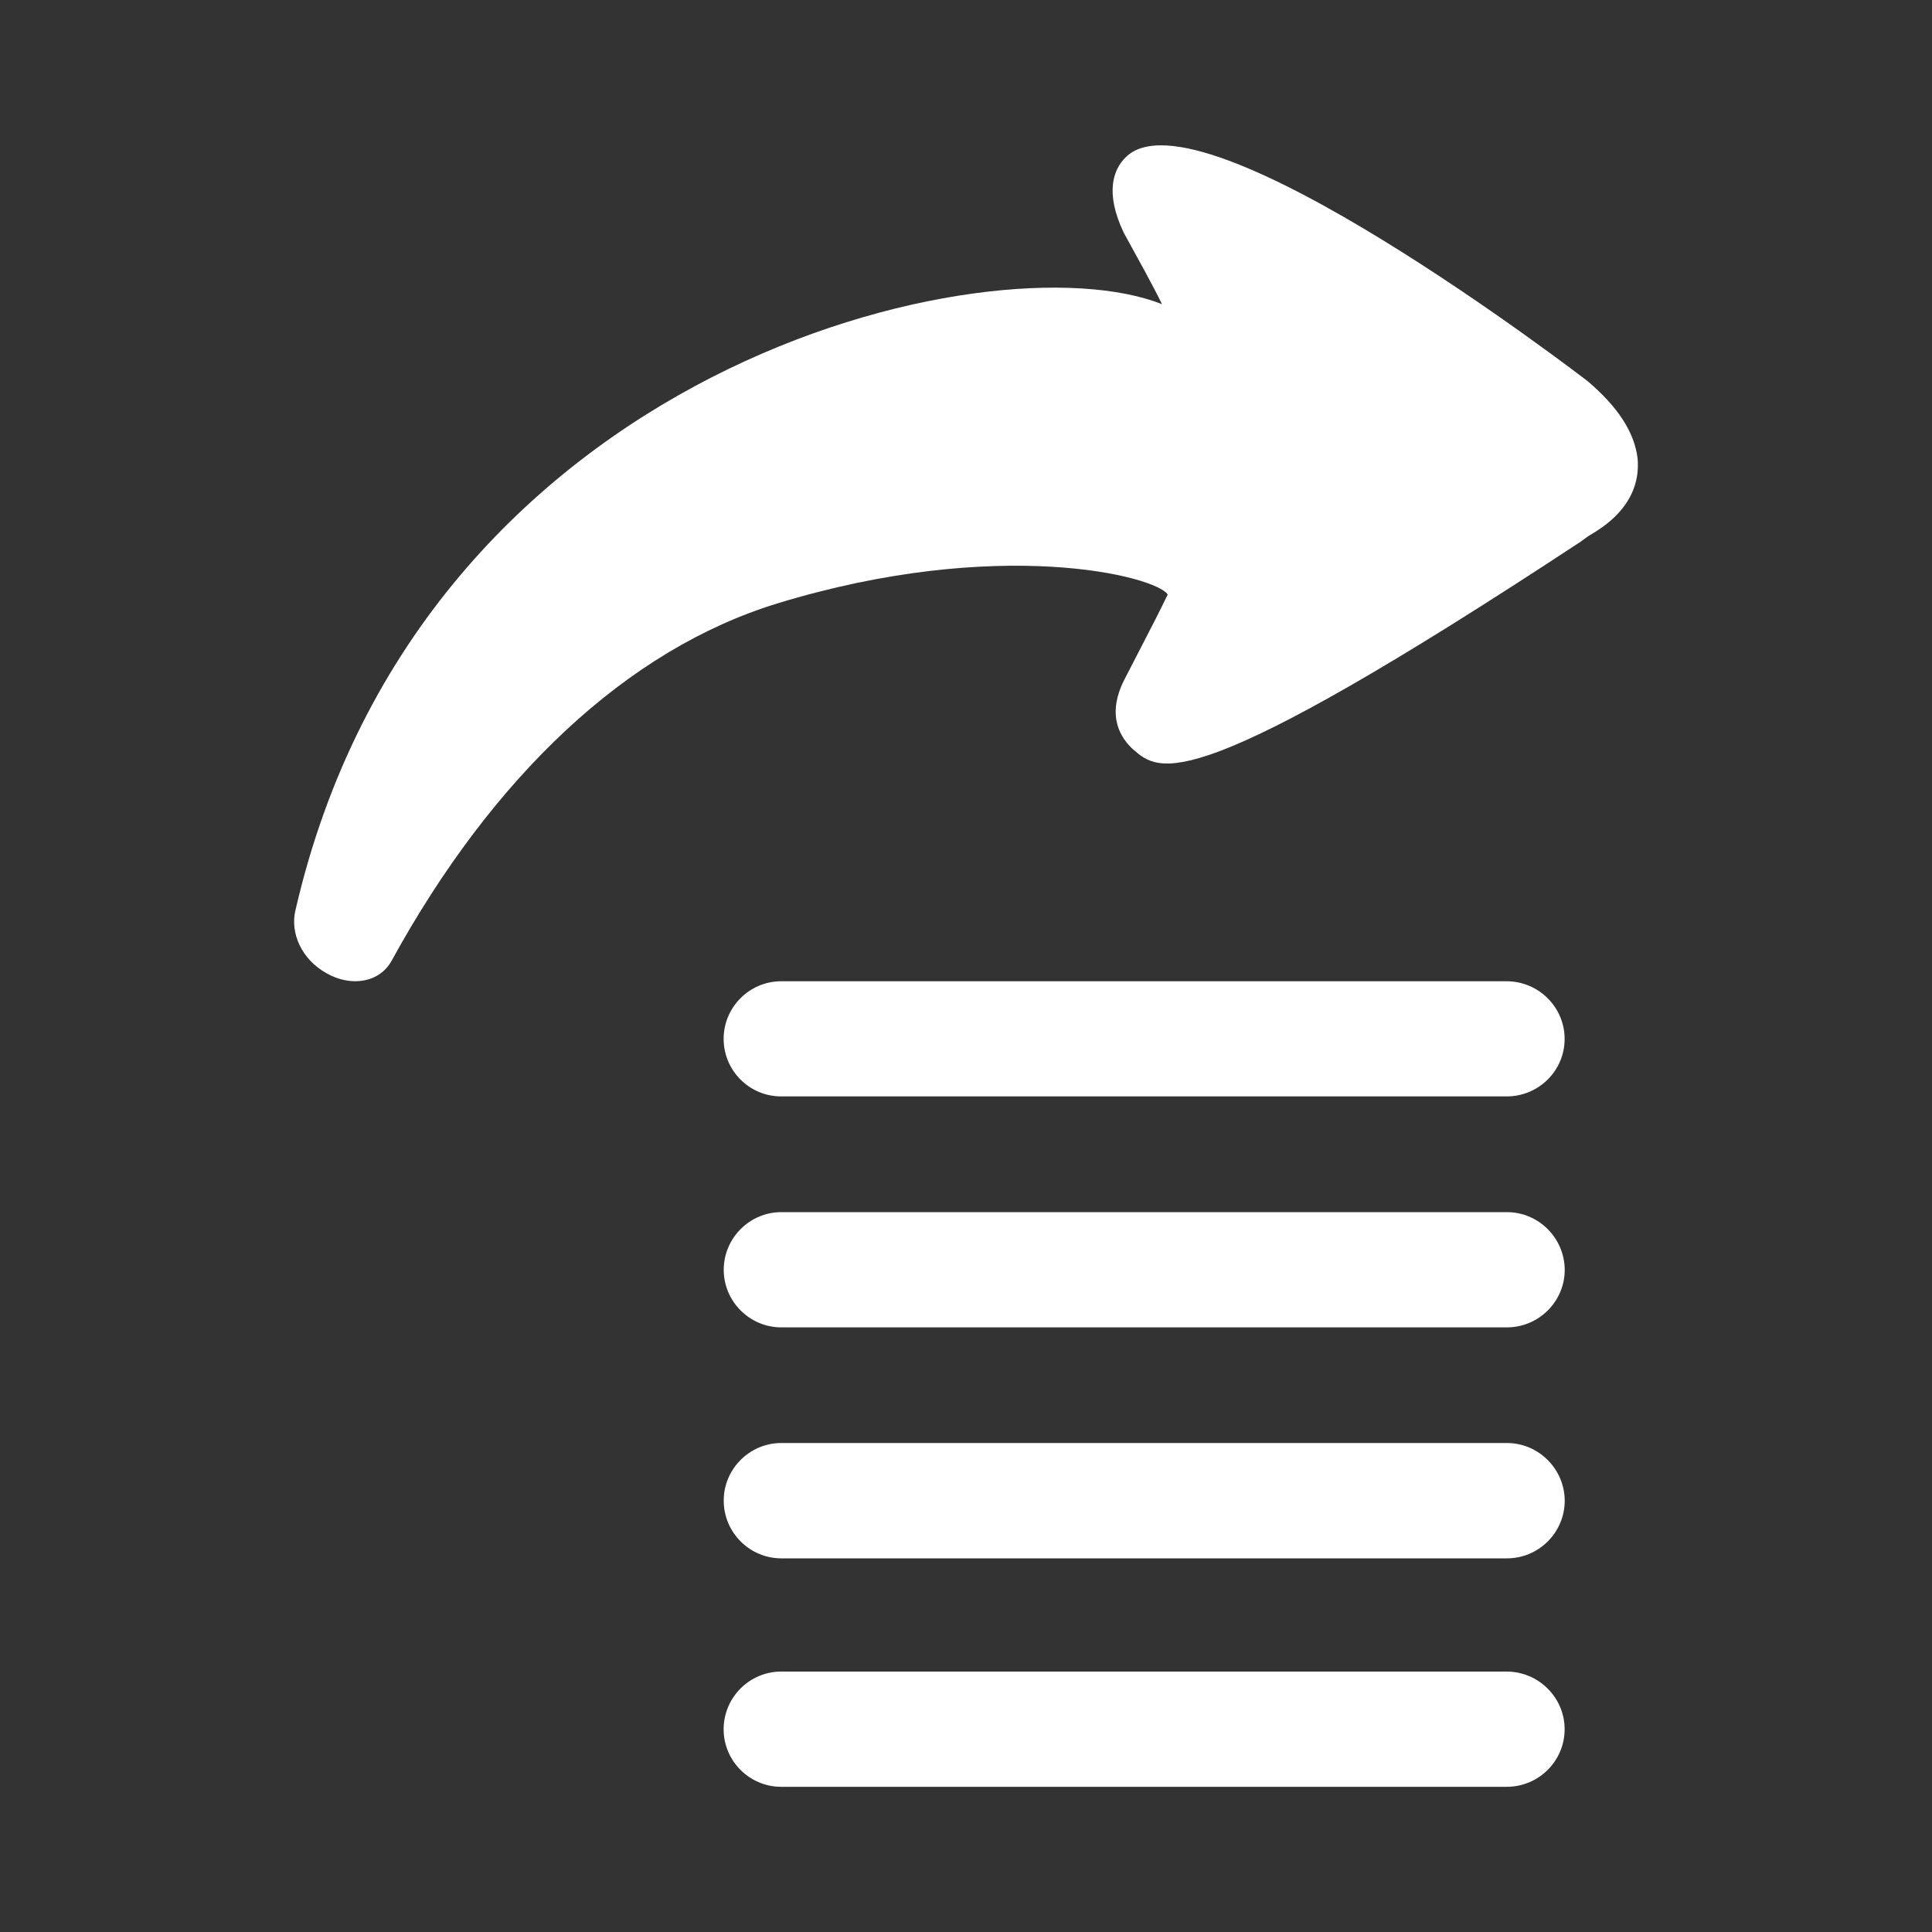 <?xml version="1.0" encoding="utf-8"?>
<!-- Generator: Adobe Illustrator 16.0.4, SVG Export Plug-In . SVG Version: 6.00 Build 0)  -->
<!DOCTYPE svg PUBLIC "-//W3C//DTD SVG 1.1//EN" "http://www.w3.org/Graphics/SVG/1.1/DTD/svg11.dtd">
<svg version="1.1" id="Layer_1" xmlns="http://www.w3.org/2000/svg" xmlns:xlink="http://www.w3.org/1999/xlink" x="0px" y="0px"
	 width="20px" height="20px" viewBox="0 0 20 20" enable-background="new 0 0 20 20" xml:space="preserve">
<rect x="0" y="0" width="20" height="20" fill="#333333" stroke="none"/>
<g>
	<g>
		<path fill="#FFFFFF" d="M16.952,4.742c0.02,0.218-0.049,0.415-0.215,0.587c-0.092,0.096-0.205,0.168-0.295,0.221l-0.077,0.056
			c-4.05,2.668-4.356,2.394-4.636,2.151c-0.115-0.106-0.285-0.332-0.092-0.717l0.18-0.349c0.107-0.205,0.205-0.399,0.271-0.537
			c-0.125-0.192-1.756-0.606-4.042,0.093c-1.555,0.477-2.943,1.787-3.99,3.695c-0.123,0.229-0.418,0.279-0.674,0.134
			C3.119,9.93,3.003,9.657,3.058,9.425c1.299-5.655,7.213-6.976,8.971-6.276c-0.094-0.194-0.25-0.474-0.396-0.74
			c-0.2-0.42-0.104-0.657,0.017-0.778l0,0c0.763-0.778,4.75,2.287,4.789,2.318C16.754,4.218,16.918,4.476,16.952,4.742z"/>
	</g>
	<g>
		<path fill="#FFFFFF" d="M8.087,11.35h7.51c0.332,0,0.6-0.267,0.6-0.595c0-0.33-0.271-0.597-0.6-0.597h-7.51
			c-0.328,0-0.596,0.267-0.596,0.597C7.492,11.085,7.759,11.35,8.087,11.35z"/>
		<path fill="#FFFFFF" d="M15.599,12.548H8.088c-0.328,0-0.596,0.269-0.596,0.597s0.269,0.596,0.596,0.596h7.511
			c0.33,0,0.599-0.268,0.599-0.596C16.196,12.817,15.929,12.548,15.599,12.548z"/>
		<path fill="#FFFFFF" d="M15.599,14.938H8.088c-0.328,0-0.596,0.268-0.596,0.596c0,0.331,0.269,0.598,0.596,0.598h7.511
			c0.33,0,0.599-0.267,0.599-0.598C16.196,15.208,15.929,14.938,15.599,14.938z"/>
	</g>
	<path fill="#FFFFFF" d="M8.087,18.497h7.51c0.332,0,0.6-0.268,0.6-0.596c0-0.329-0.271-0.597-0.6-0.597h-7.51
		c-0.328,0-0.596,0.268-0.596,0.597S7.759,18.497,8.087,18.497z"/>
</g>
</svg>
